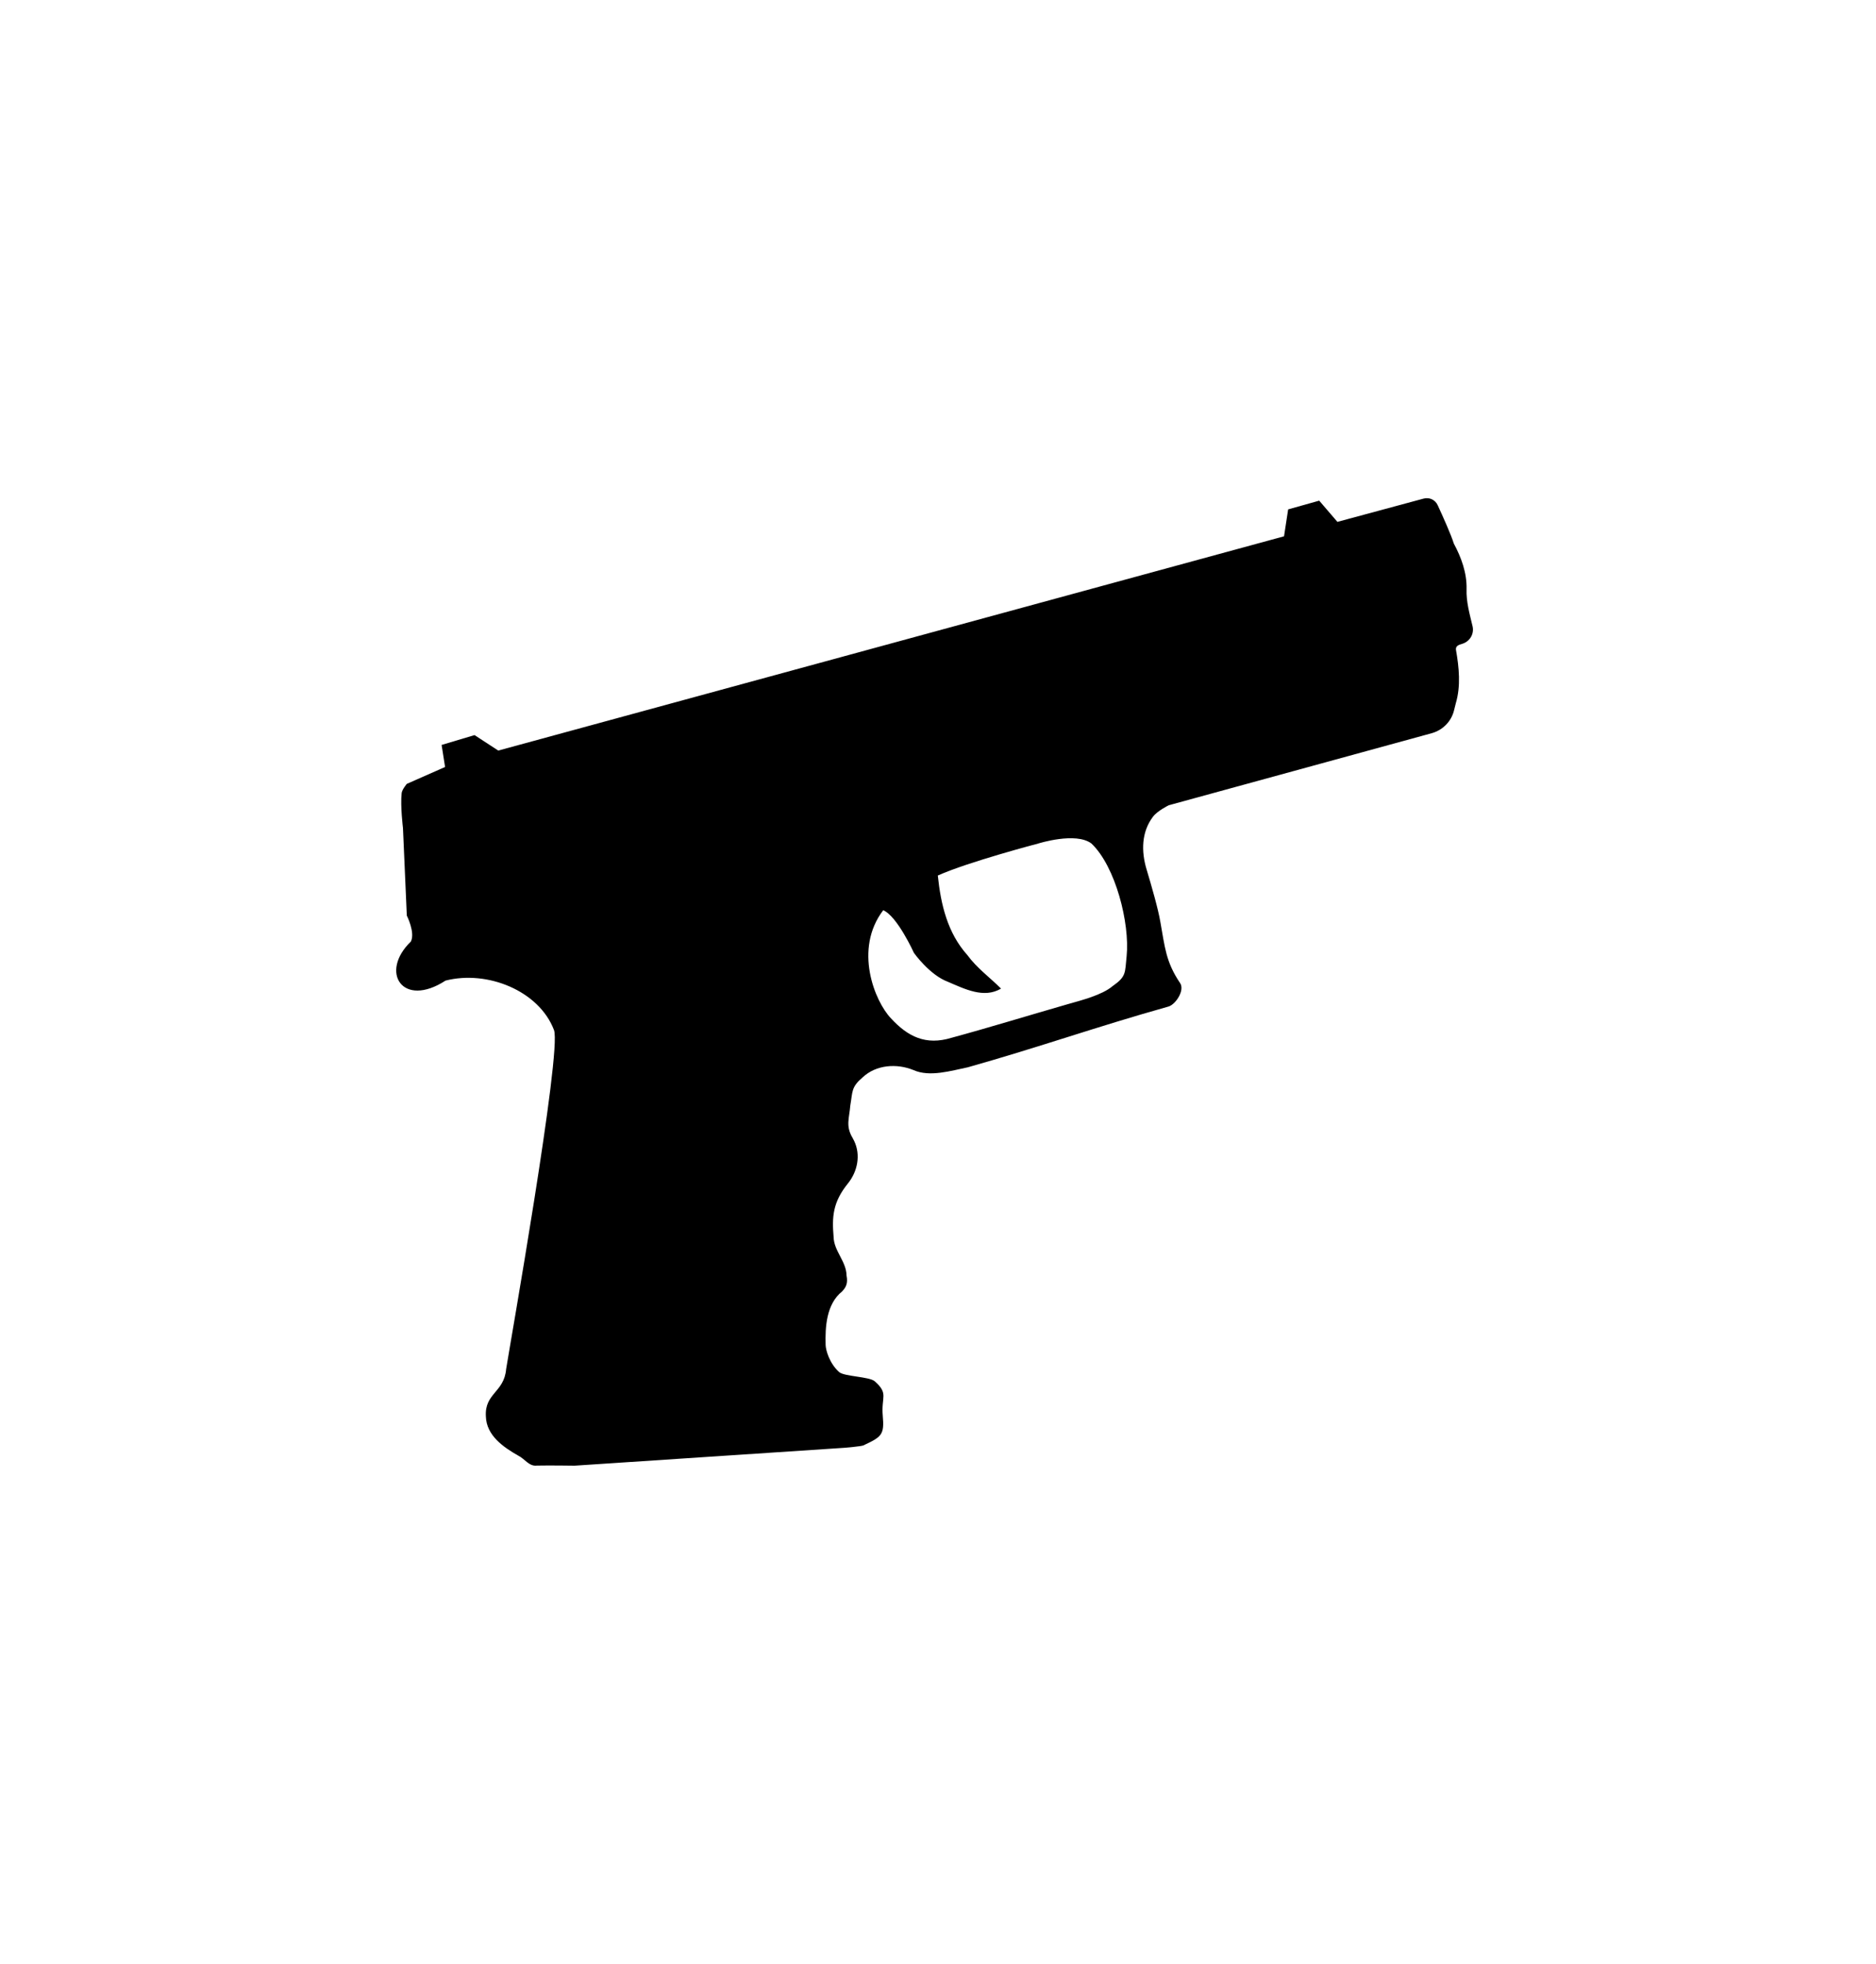 <?xml version="1.0" encoding="utf-8"?>
<!-- Generator: Adobe Illustrator 23.1.0, SVG Export Plug-In . SVG Version: 6.00 Build 0)  -->
<svg version="1.1" id="Layer_1" xmlns="http://www.w3.org/2000/svg" xmlns:xlink="http://www.w3.org/1999/xlink" x="0px" y="0px"
	 viewBox="0 0 200 209.34" style="enable-background:new 0 0 200 209.34;" xml:space="preserve">
<style type="text/css">
	.st0{fill:#36C6C6;}
	.st1{fill:#37A3C4;}
	.st2{fill:#010101;}
	.st3{fill:#FAFAFA;}
	.st4{fill:#1C43BC;}
	.st5{fill:#FFFFFF;}
</style>
<path d="M156.99,66.76c-0.31-1.31-0.69-2.61-0.64-3.97c0.04-1.72-0.56-3.36-1.36-4.85c-0.27-0.89-1.16-2.88-1.72-4.09
	c-0.26-0.57-0.89-0.87-1.5-0.7l-9.19,2.48l-1.94-2.26l-3.31,0.93l-0.44,2.87L53.12,80.01l-2.53-1.65l-3.51,1.05l0.37,2.35l-4.08,1.8
	c0,0-0.51,0.6-0.55,0.99c-0.15,1.36,0.14,3.71,0.14,3.71l0.41,9.34c0,0,0.92,1.82,0.43,2.77c-3.37,3.25-0.89,7.14,3.7,4.16
	c4.46-1.14,9.97,1.09,11.56,5.27c0.86,2.26-4.78,34.04-5.1,36.14c-0.21,2.5-2.32,2.57-2.16,5.06c0.06,2.03,1.88,3.28,3.47,4.18
	c0.67,0.33,1.14,1.16,1.97,1.05c1.35-0.03,4.01,0.01,4.01,0.01l28.82-1.91c0,0,1.76-0.15,1.97-0.25c1.97-0.92,2.25-1.14,2.07-3.17
	c-0.18-2.03,0.66-2.33-0.86-3.67c-0.57-0.5-3.25-0.5-3.79-0.98c-1.05-0.94-1.43-2.37-1.44-2.88c-0.06-1.93,0.08-4.37,1.75-5.71
	c0.46-0.48,0.63-0.91,0.48-1.7c-0.02-1.51-1.35-2.61-1.38-4.12c-0.18-2.11-0.1-3.69,1.53-5.7c1.03-1.28,1.37-3.03,0.67-4.51
	c-0.05-0.11-0.11-0.22-0.17-0.33c-0.77-1.28-0.36-2.08-0.25-3.47c0.26-1.49,0.08-1.94,1.31-2.99c1.44-1.36,3.65-1.51,5.43-0.78
	c1.73,0.77,3.99,0.07,5.8-0.3c7.62-2.15,13.68-4.31,21.3-6.45c0.79-0.15,1.87-1.75,1.31-2.54c-1.52-2.26-1.61-3.82-2.1-6.53
	c-0.23-1.36-0.92-3.76-1.46-5.56c-0.59-1.95-0.55-4.01,0.68-5.63c0.47-0.63,1.68-1.22,1.68-1.22l28.03-7.68
	c1.19-0.33,2.11-1.27,2.39-2.46c0.06-0.23,0.12-0.48,0.18-0.72c0.55-1.85,0.35-3.83,0.02-5.71c-0.05-0.4,0.27-0.53,0.67-0.64
	C156.69,68.39,157.18,67.58,156.99,66.76z M120.11,101.92c-0.19,1.8-0.01,2.16-1.51,3.21c-1.13,0.95-3.35,1.51-4.72,1.9
	c-4.01,1.15-8.43,2.51-12.45,3.6c-2.73,0.83-4.64-0.12-6.44-2.07c-1.75-1.83-3.99-7.39-0.83-11.53c1.5,0.63,3.27,4.54,3.27,4.54
	s1.66,2.36,3.63,3.09c1.74,0.74,3.84,1.82,5.66,0.72c-1.2-1.19-2.58-2.19-3.59-3.57c-2.11-2.35-2.83-5.38-3.15-8.48
	c3.23-1.45,10.7-3.41,10.7-3.41s4.01-1.27,5.68,0C118.93,92.36,120.46,98.42,120.11,101.92z"/>
</svg>
